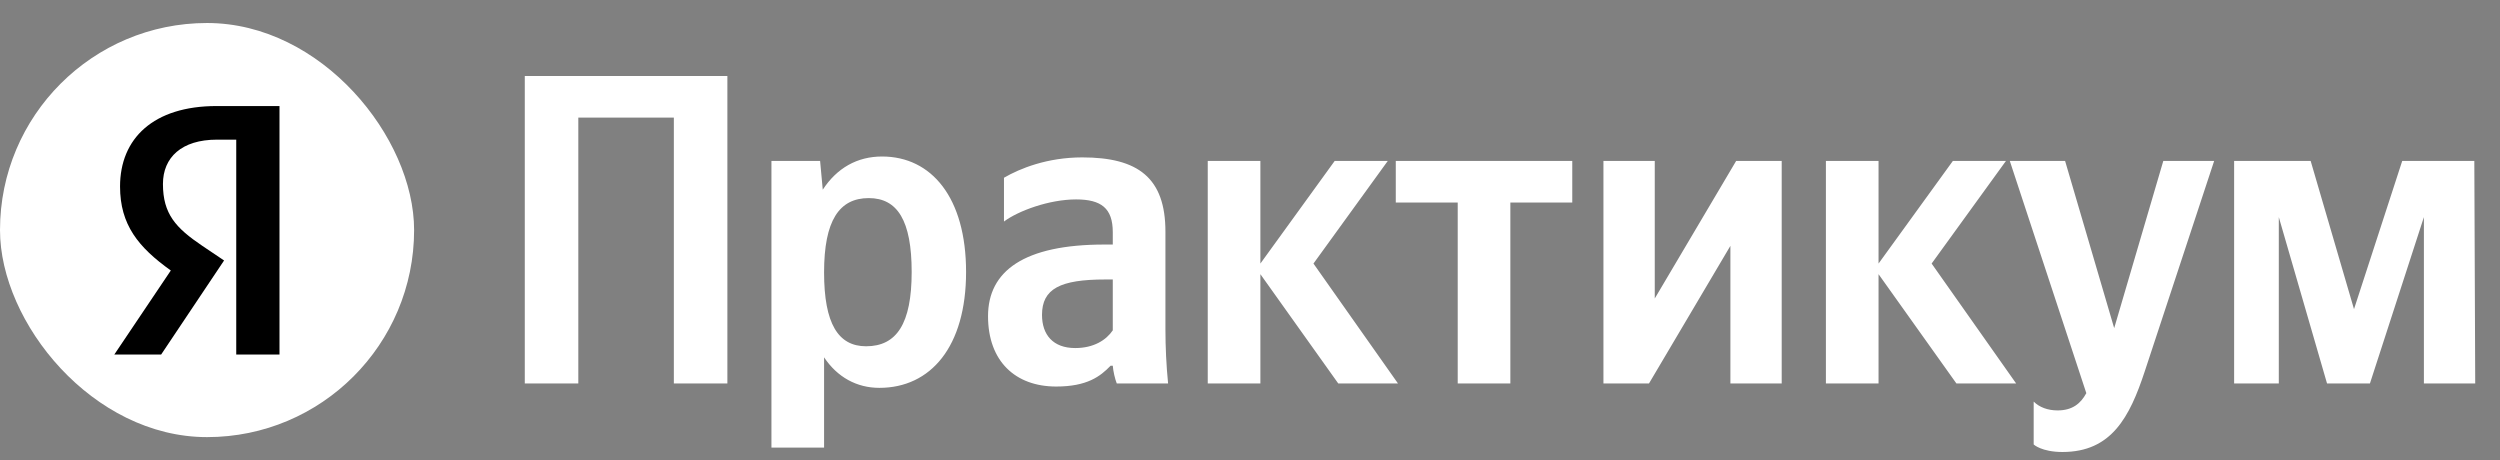 <svg width="163" height="30" viewBox="0 0 163 30" fill="none" xmlns="http://www.w3.org/2000/svg">
<rect x="0" y="0" width="163" height="30" fill="#808080" stroke="none"/>
<rect y="1.5" width="27" height="27" rx="13.5" fill="white"/>
<path d="M15.403 23.114H18.223V6.914H14.121C9.995 6.914 7.827 9.035 7.827 12.158C7.827 14.652 9.016 16.121 11.137 17.636L7.454 23.114H10.508L14.61 16.983L13.188 16.027C11.463 14.862 10.624 13.953 10.624 11.995C10.624 10.27 11.836 9.105 14.144 9.105H15.403V23.114Z" fill="black"/>
<path d="M34.216 4.955V25H37.706V7.666H43.935V25H47.425V4.955H34.216ZM53.471 10.493H50.298V29.182H53.73V23.298C54.596 24.596 55.864 25.288 57.335 25.288C60.681 25.288 62.988 22.606 62.988 17.732C62.988 12.887 60.739 10.204 57.508 10.204C55.893 10.204 54.567 10.954 53.644 12.368L53.471 10.493ZM56.47 22.577C54.653 22.577 53.73 21.107 53.73 17.761C53.73 14.386 54.711 12.916 56.643 12.916C58.518 12.916 59.441 14.386 59.441 17.732C59.441 21.107 58.46 22.577 56.47 22.577ZM75.986 15.107C75.986 11.589 74.197 10.262 70.563 10.262C68.285 10.262 66.497 10.983 65.459 11.589V14.444C66.381 13.752 68.4 13.002 70.16 13.002C71.803 13.002 72.553 13.579 72.553 15.136V15.944H72.005C66.756 15.944 64.42 17.674 64.42 20.616C64.42 23.558 66.208 25.202 68.862 25.202C70.881 25.202 71.746 24.538 72.409 23.846H72.553C72.582 24.221 72.698 24.712 72.813 25H76.159C76.043 23.817 75.986 22.635 75.986 21.453V15.107ZM72.553 21.539C72.121 22.174 71.313 22.693 70.102 22.693C68.66 22.693 67.939 21.828 67.939 20.53C67.939 18.828 69.121 18.222 72.063 18.222H72.553V21.539ZM87.253 25H91.147L85.638 17.184L90.483 10.493H87.022L82.177 17.184V10.493H78.745V25H82.177V17.876L87.253 25ZM102.512 13.204V10.493H91.005V13.204H95.043V25H98.475V13.204H102.512ZM104.544 10.493V25H107.515L112.822 16.03V25H116.167V10.493H113.197L107.89 19.462V10.493H104.544ZM127.557 25H131.451L125.942 17.184L130.788 10.493H127.327L122.481 17.184V10.493H119.049V25H122.481V17.876L127.557 25ZM134.471 29.47C137.672 29.47 138.855 27.192 139.835 24.221L144.363 10.493H141.047L137.845 21.395L134.644 10.493H131.039L136.028 25.634C135.653 26.327 135.105 26.759 134.154 26.759C133.519 26.759 132.971 26.557 132.596 26.183V28.98C132.596 28.98 133.115 29.47 134.471 29.47ZM158.038 25H161.384L161.326 10.493H156.625L153.481 20.155L150.655 10.493H145.665V25H148.578V14.156L151.722 25H154.52L158.038 14.156V25Z" fill="white"/>
</svg>
